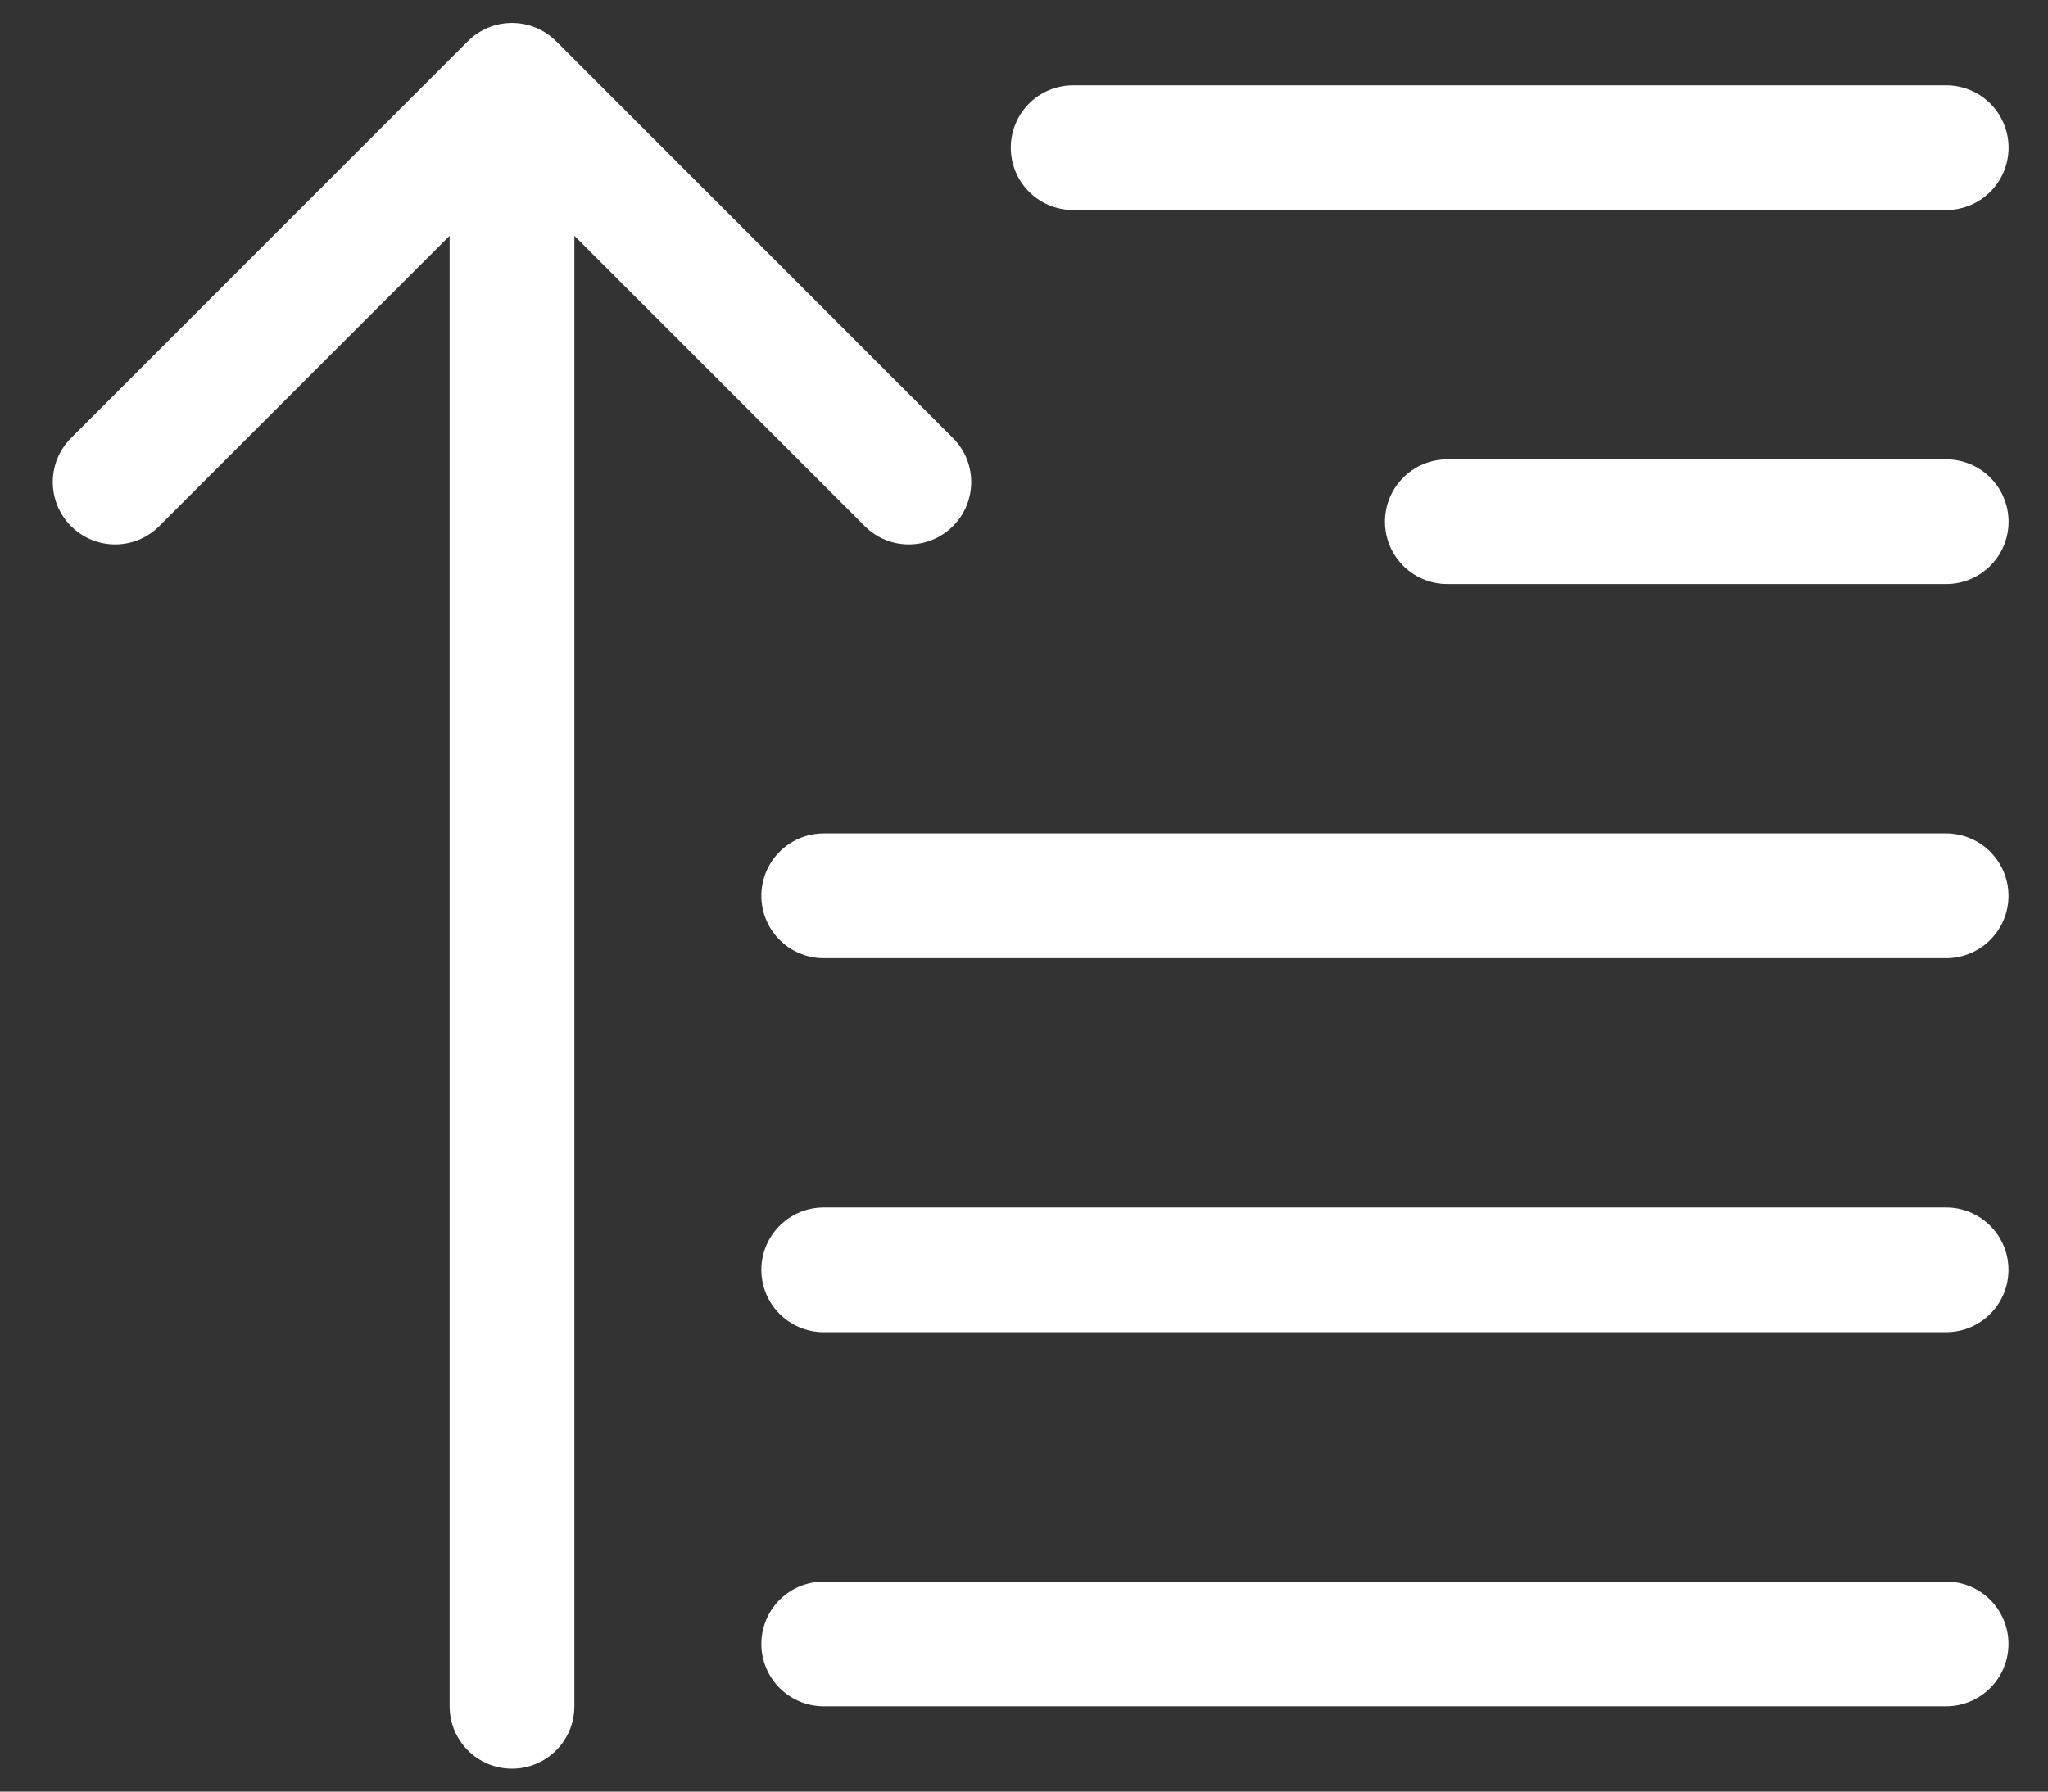 <svg width="24" height="21" viewBox="0 0 24 21" fill="none" xmlns="http://www.w3.org/2000/svg">
<rect x="0" y="0" width="24" height="21" fill="#333333" stroke="none"/>
<line x1="9.653" y1="19.269" x2="22.806" y2="19.269" stroke="white" stroke-width="1.462" stroke-linecap="round"/>
<line x1="9.653" y1="14.884" x2="22.806" y2="14.884" stroke="white" stroke-width="1.462" stroke-linecap="round"/>
<line x1="9.653" y1="10.5" x2="22.806" y2="10.5" stroke="white" stroke-width="1.462" stroke-linecap="round"/>
<line x1="16.961" y1="6.115" x2="22.807" y2="6.115" stroke="white" stroke-width="1.462" stroke-linecap="round"/>
<line x1="12.576" y1="1.731" x2="22.807" y2="1.731" stroke="white" stroke-width="1.462" stroke-linecap="round"/>
<path d="M5.269 20C5.269 20.404 5.596 20.731 6 20.731C6.404 20.731 6.731 20.404 6.731 20L5.269 20ZM6.517 0.483C6.231 0.198 5.769 0.198 5.483 0.483L0.833 5.134C0.547 5.419 0.547 5.882 0.833 6.167C1.118 6.453 1.581 6.453 1.866 6.167L6 2.033L10.134 6.167C10.419 6.453 10.882 6.453 11.167 6.167C11.453 5.882 11.453 5.419 11.167 5.134L6.517 0.483ZM6.731 20L6.731 1L5.269 1L5.269 20L6.731 20Z" fill="white"/>
</svg>
